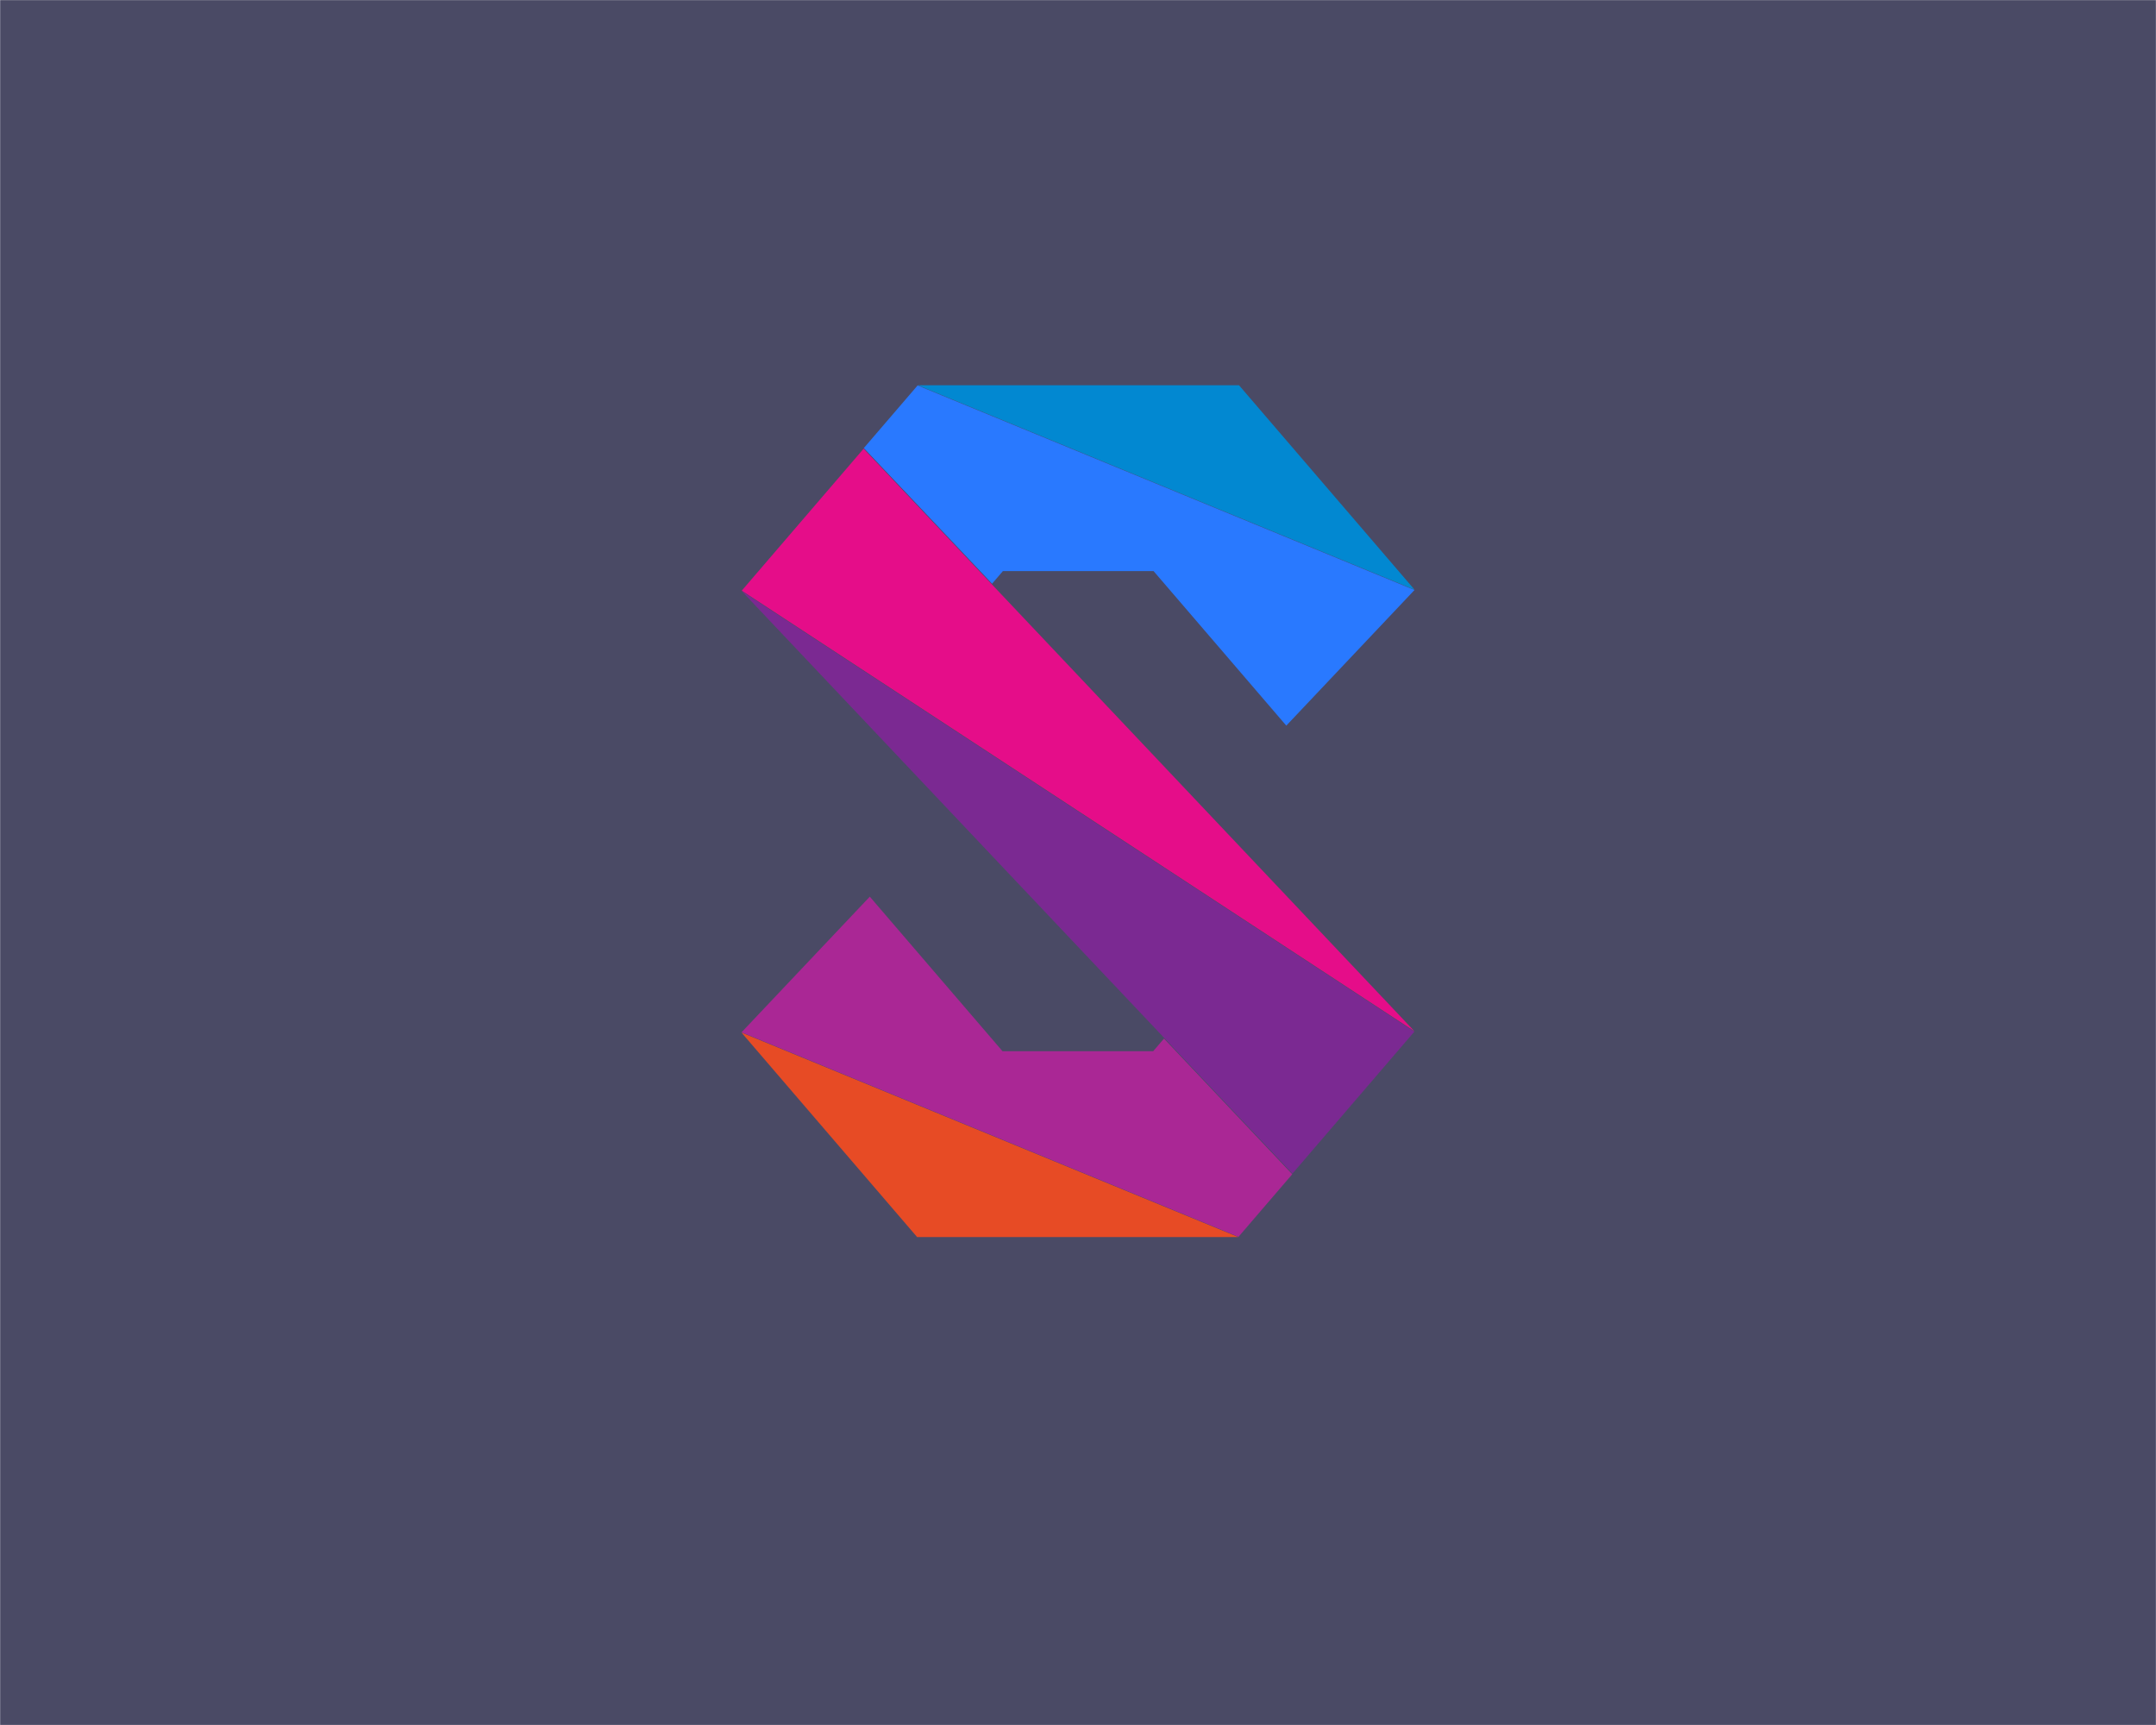 <?xml version="1.0" encoding="UTF-8" standalone="no" ?>
<!DOCTYPE svg PUBLIC "-//W3C//DTD SVG 1.1//EN" "http://www.w3.org/Graphics/SVG/1.1/DTD/svg11.dtd">
<svg xmlns="http://www.w3.org/2000/svg" xmlns:xlink="http://www.w3.org/1999/xlink" version="1.1" width="1280" height="1024" viewBox="0 0 1280 1024" xml:space="preserve">
<desc>Created with Fabric.js 3.6.3</desc>
<defs>
</defs>
<g transform="matrix(1.969 0 0 1.969 640.015 512.012)" id="background-logo"  >
<rect style="stroke: none; stroke-width: 1; stroke-dasharray: none; stroke-linecap: butt; stroke-dashoffset: 0; stroke-linejoin: miter; stroke-miterlimit: 4; fill: rgb(74,74,101); fill-rule: nonzero; opacity: 1;"  paint-order="stroke"  x="-325" y="-260" rx="0" ry="0" width="650" height="520" />
</g>
<g transform="matrix(1.969 0 0 1.969 640.015 481.514)" id="logo-logo"  >
<g style=""  paint-order="stroke"   >
		<g transform="matrix(0.419 0 0 -0.419 26.578 -97.572)"  >
<path style="stroke: none; stroke-width: 1; stroke-dasharray: none; stroke-linecap: butt; stroke-dashoffset: 0; stroke-linejoin: miter; stroke-miterlimit: 10; fill: rgb(2,136,209); fill-rule: nonzero; opacity: 1;"  paint-order="stroke"  transform=" translate(-1678.075, -1784.115)" d="m 1856.86 1710.52 l -126.39 147.19 h -231.18 z" stroke-linecap="round" />
</g>
		<g transform="matrix(0.419 0 0 -0.419 18.434 -77.062)"  >
<path style="stroke: none; stroke-width: 1; stroke-dasharray: none; stroke-linecap: butt; stroke-dashoffset: 0; stroke-linejoin: miter; stroke-miterlimit: 10; fill: rgb(41,121,255); fill-rule: nonzero; opacity: 1;"  paint-order="stroke"  transform=" translate(-1658.715, -1735.32)" d="m 1460.57 1812.64 l 92.3 -97.59 l 7.78 9.07 h 108.45 l 95.5 -111.19 l 92.26 97.59 l -357.57 147.19 l -38.72 -45.07" stroke-linecap="round" />
</g>
		<g transform="matrix(0.419 0 0 -0.419 -26.57 97.572)"  >
<path style="stroke: none; stroke-width: 1; stroke-dasharray: none; stroke-linecap: butt; stroke-dashoffset: 0; stroke-linejoin: miter; stroke-miterlimit: 10; fill: rgb(231,75,37); fill-rule: nonzero; opacity: 1;"  paint-order="stroke"  transform=" translate(-1551.665, -1319.955)" d="m 1499.29 1246.36 h 231.18 l -357.59 147.19 h -0.02 l 126.43 -147.19" stroke-linecap="round" />
</g>
		<g transform="matrix(0.419 0 0 -0.419 -18.435 77.062)"  >
<path style="stroke: none; stroke-width: 1; stroke-dasharray: none; stroke-linecap: butt; stroke-dashoffset: 0; stroke-linejoin: miter; stroke-miterlimit: 10; fill: rgb(170,39,149); fill-rule: nonzero; opacity: 1;"  paint-order="stroke"  transform=" translate(-1571.01, -1368.75)" d="m 1730.47 1246.36 l 38.69 45.06 l -92.28 97.59 l -7.78 -9.06 h -108.45 l -95.49 111.19 l -92.28 -97.59 h -0.02 l 357.61 -147.19" stroke-linecap="round" />
</g>
		<g transform="matrix(0.419 0 0 -0.419 0.009 21.469)"  >
<path style="stroke: none; stroke-width: 1; stroke-dasharray: none; stroke-linecap: butt; stroke-dashoffset: 0; stroke-linejoin: miter; stroke-miterlimit: 10; fill: rgb(123,41,146); fill-rule: nonzero; opacity: 1;"  paint-order="stroke"  transform=" translate(-1614.88, -1500.97)" d="m 1856.88 1393.55 l -484 316.97 l 396.28 -419.1 z" stroke-linecap="round" />
</g>
		<g transform="matrix(0.419 0 0 -0.419 0.009 -21.469)"  >
<path style="stroke: none; stroke-width: 1; stroke-dasharray: none; stroke-linecap: butt; stroke-dashoffset: 0; stroke-linejoin: miter; stroke-miterlimit: 10; fill: rgb(229,13,137); fill-rule: nonzero; opacity: 1;"  paint-order="stroke"  transform=" translate(-1614.88, -1603.095)" d="m 1856.88 1393.55 l -396.31 419.09 l -87.69 -102.12 z" stroke-linecap="round" />
</g>
</g>
</g>
</svg>